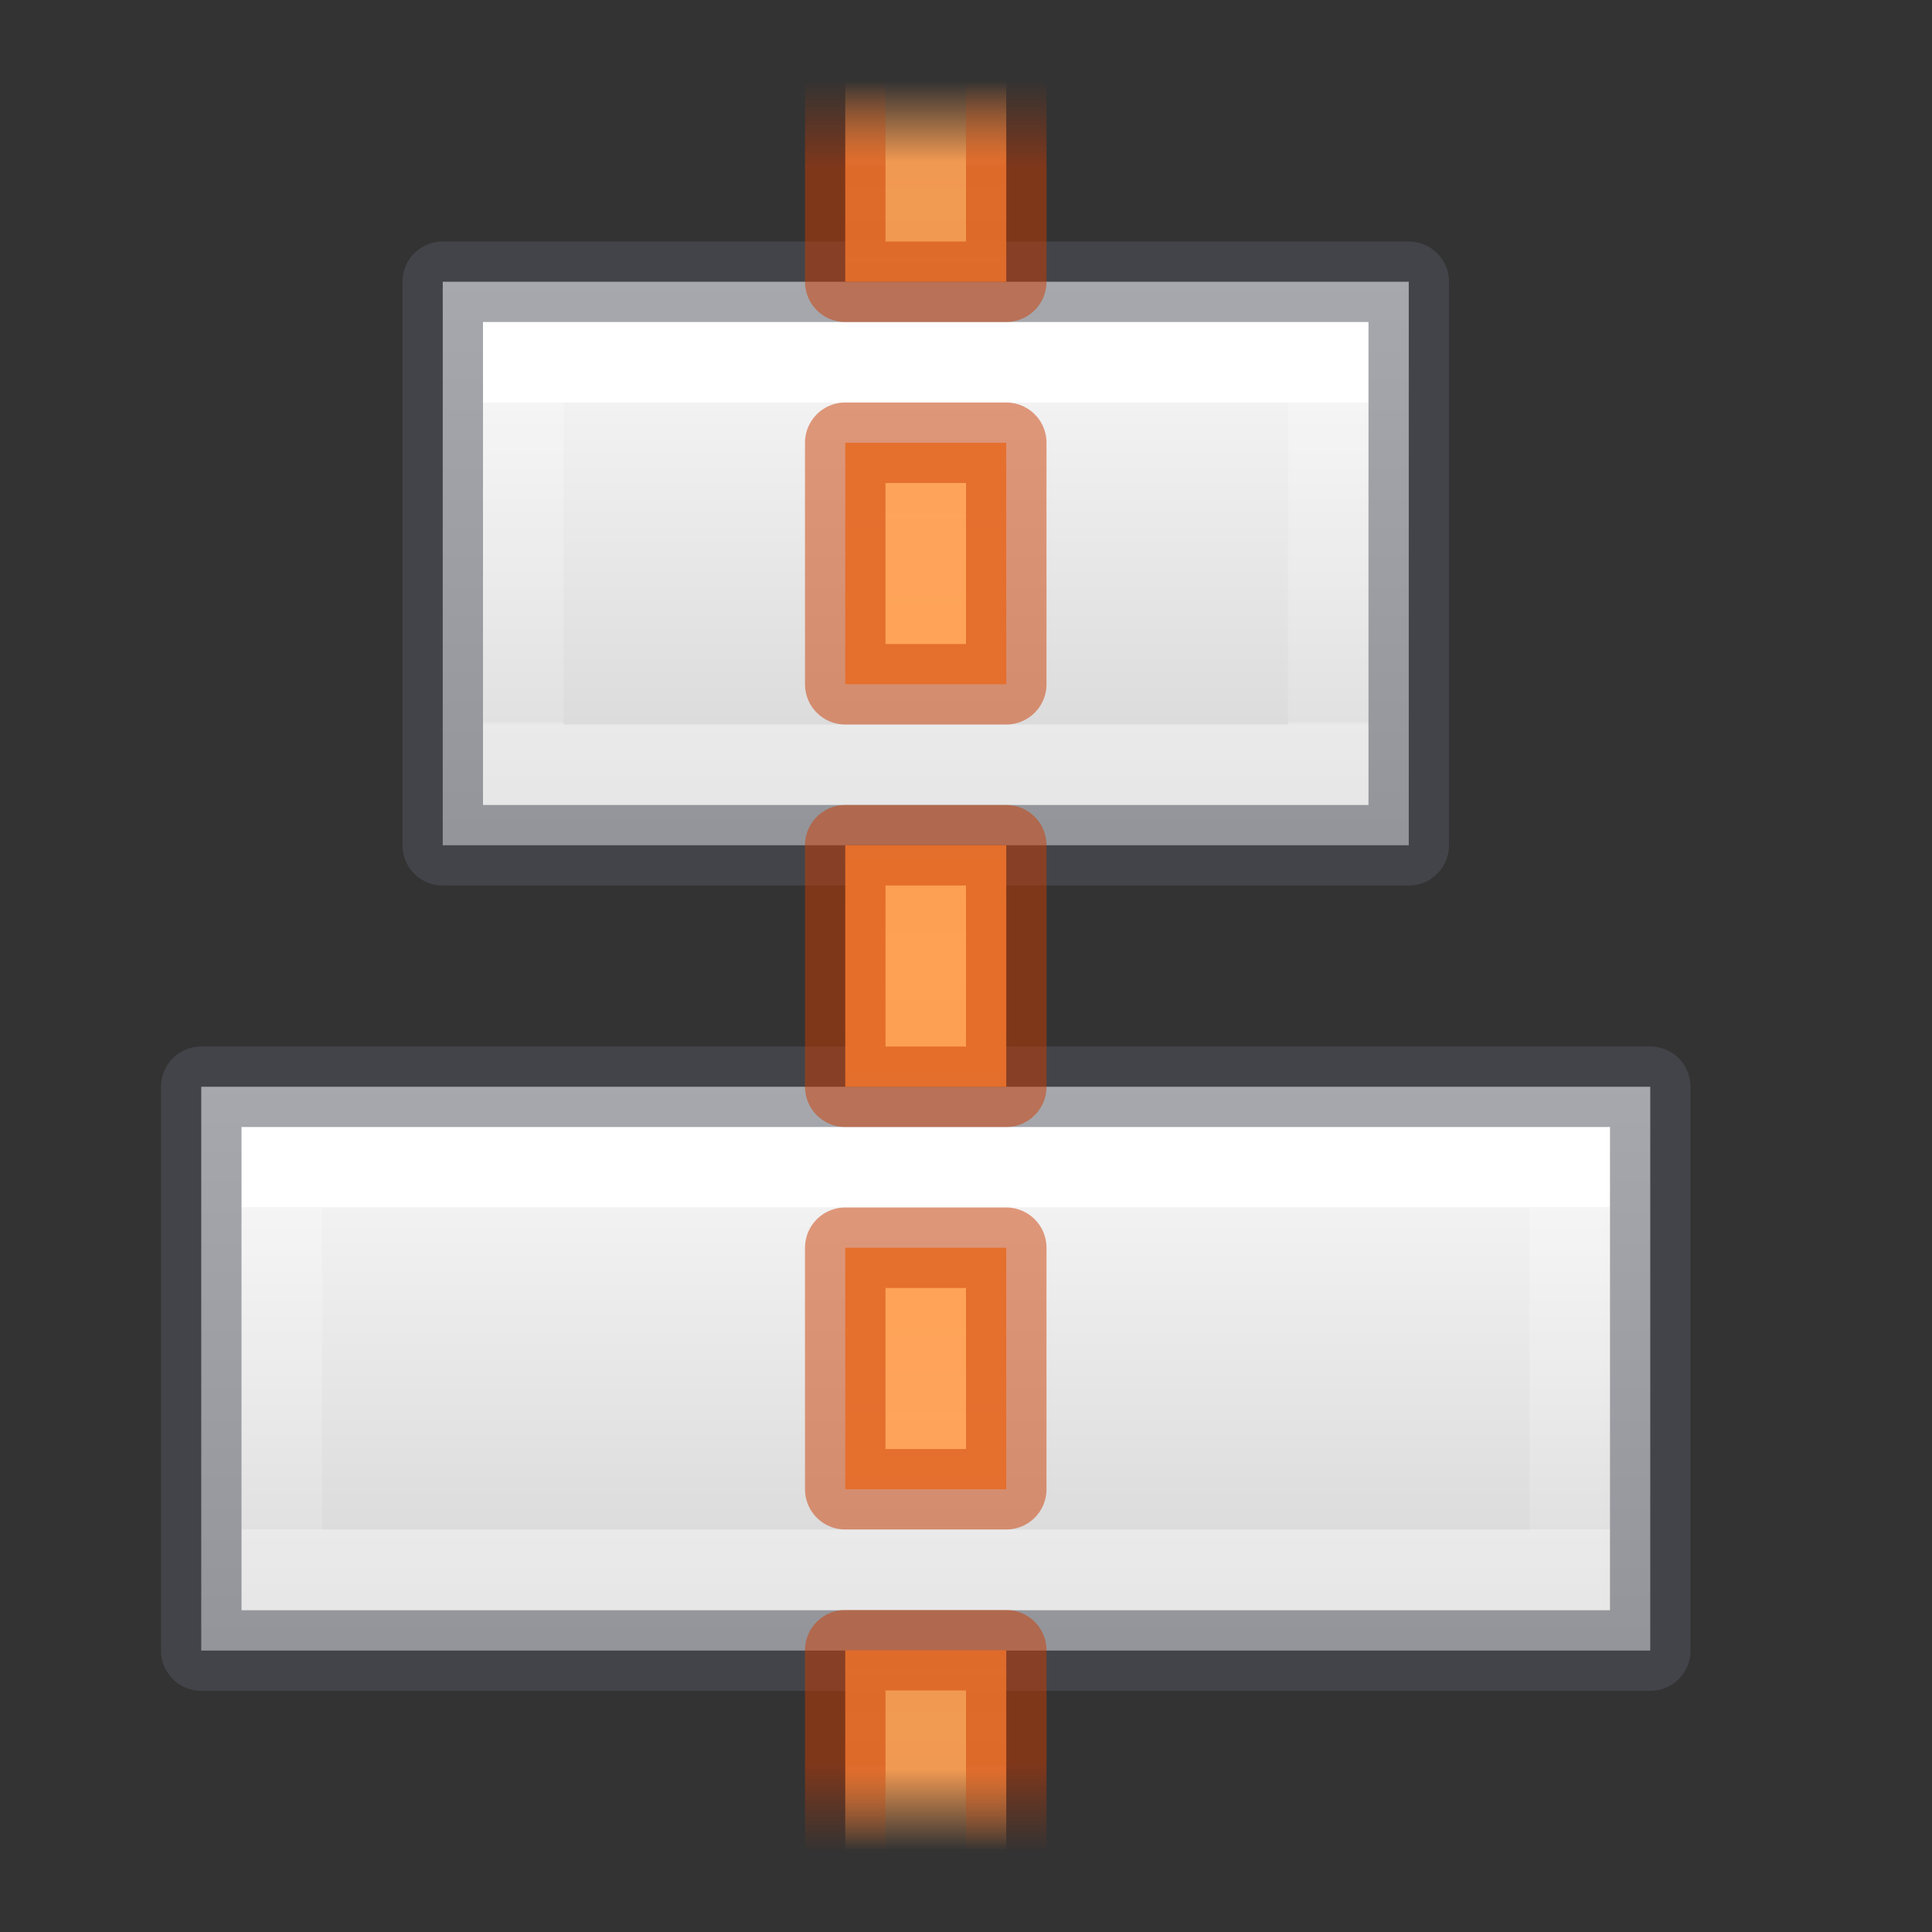 <?xml version="1.0" encoding="UTF-8" standalone="no"?>
<svg
   xmlns:dc="http://purl.org/dc/elements/1.1/"
   xmlns:cc="http://creativecommons.org/ns#"
   xmlns:rdf="http://www.w3.org/1999/02/22-rdf-syntax-ns#"
   xmlns:svg="http://www.w3.org/2000/svg"
   xmlns="http://www.w3.org/2000/svg"
   xmlns:xlink="http://www.w3.org/1999/xlink"
   id="svg10958"
   height="24"
   width="24"
   version="1.0">
  <rect width="100%" height="100%" fill="#333333" stroke="none"/>
  <defs
     id="defs10960">
    <linearGradient
       id="linearGradient1249">
      <stop
         offset="0"
         style="stop-color:#ffffff;stop-opacity:1"
         id="stop1241" />
      <stop
         offset="0"
         style="stop-color:#ffffff;stop-opacity:0.235"
         id="stop1243" />
      <stop
         offset="1"
         style="stop-color:#ffffff;stop-opacity:0.157"
         id="stop1245" />
      <stop
         offset="1"
         style="stop-color:#ffffff;stop-opacity:0.392"
         id="stop1247" />
    </linearGradient>
    <linearGradient
       id="linearGradient1231">
      <stop
         offset="0"
         style="stop-color:#ffffff;stop-opacity:1"
         id="stop1223" />
      <stop
         offset="0"
         style="stop-color:#ffffff;stop-opacity:0.235"
         id="stop1225" />
      <stop
         offset="0.989"
         style="stop-color:#ffffff;stop-opacity:0.157"
         id="stop1227" />
      <stop
         offset="1"
         style="stop-color:#ffffff;stop-opacity:0.392"
         id="stop1229" />
    </linearGradient>
    <linearGradient
       id="linearGradient1004">
      <stop
         id="stop1000"
         offset="0"
         style="stop-color:#d4d4d4;stop-opacity:1" />
      <stop
         id="stop1002"
         offset="1"
         style="stop-color:#fafafa;stop-opacity:1" />
    </linearGradient>
    <linearGradient
       id="linearGradient987">
      <stop
         id="stop983"
         offset="0"
         style="stop-color:#cc3b02;stop-opacity:1;" />
      <stop
         style="stop-color:#cc3b02;stop-opacity:1"
         offset="0.901"
         id="stop991" />
      <stop
         id="stop985"
         offset="1"
         style="stop-color:#cc3b02;stop-opacity:0;" />
    </linearGradient>
    <linearGradient
       id="linearGradient951">
      <stop
         id="stop947"
         offset="0"
         style="stop-color:#ffa154;stop-opacity:1;" />
      <stop
         style="stop-color:#ffa154;stop-opacity:0.926"
         offset="0.909"
         id="stop955" />
      <stop
         id="stop949"
         offset="1"
         style="stop-color:#ffa154;stop-opacity:0;" />
    </linearGradient>
    <linearGradient
       gradientTransform="matrix(-1,0,0,1.095,15.5,-1.143)"
       spreadMethod="reflect"
       gradientUnits="userSpaceOnUse"
       y2="1.957"
       x2="3.552"
       y1="12"
       x1="3.552"
       id="linearGradient953"
       xlink:href="#linearGradient951" />
    <linearGradient
       gradientTransform="matrix(-1,0,0,1,15.5,-3.9e-7)"
       spreadMethod="reflect"
       gradientUnits="userSpaceOnUse"
       y2="1"
       x2="3.624"
       y1="12"
       x1="3.624"
       id="linearGradient989"
       xlink:href="#linearGradient987" />
    <linearGradient
       gradientUnits="userSpaceOnUse"
       y2="-3.542"
       x2="-13.763"
       y1="-10.458"
       x1="-13.763"
       id="linearGradient1006"
       xlink:href="#linearGradient1004" />
    <linearGradient
       gradientUnits="userSpaceOnUse"
       y2="-13.493"
       x2="-14.144"
       y1="-20.485"
       x1="-14.144"
       id="linearGradient1014"
       xlink:href="#linearGradient1004" />
    <linearGradient
       gradientUnits="userSpaceOnUse"
       y2="-9"
       x2="-14.661"
       y1="-5"
       x1="-14.661"
       id="linearGradient1214"
       xlink:href="#linearGradient1231" />
    <linearGradient
       gradientUnits="userSpaceOnUse"
       y2="-19"
       x2="-16"
       y1="-15"
       x1="-16"
       id="linearGradient1239"
       xlink:href="#linearGradient1249" />
  </defs>
  <rect
     style="display:inline;fill:url(#linearGradient1006);fill-opacity:1;stroke:none;stroke-width:1;stroke-linecap:butt;stroke-linejoin:round;stroke-miterlimit:3;stroke-dasharray:none;stroke-dashoffset:0;stroke-opacity:1"
     id="rect3851"
     transform="scale(-1)"
     y="-10.5"
     x="-17.5"
     height="7"
     width="12" />
  <rect
     width="18"
     height="7.004"
     x="-20.5"
     y="-20.504"
     transform="scale(-1)"
     id="rect3855"
     style="color:#000000;display:inline;fill:url(#linearGradient1014);fill-opacity:1;fill-rule:evenodd;stroke:none;stroke-width:1;stroke-linecap:butt;stroke-linejoin:round;stroke-miterlimit:0;stroke-dasharray:none;stroke-dashoffset:0;stroke-opacity:1;marker:none" />
  <rect
     width="16"
     height="5"
     rx="0"
     ry="0"
     x="-19.5"
     y="-19.5"
     transform="scale(-1)"
     id="rect3857"
     style="color:#000000;display:inline;fill:none;stroke:url(#linearGradient1239);stroke-width:1;stroke-linecap:round;stroke-linejoin:miter;stroke-miterlimit:2;stroke-dasharray:none;stroke-dashoffset:0;stroke-opacity:1;marker:none" />
  <rect
     style="display:inline;fill:none;stroke:url(#linearGradient1214);stroke-width:1;stroke-linecap:butt;stroke-linejoin:miter;stroke-miterlimit:3;stroke-dasharray:none;stroke-dashoffset:0;stroke-opacity:1"
     id="rect3859"
     transform="scale(-1)"
     y="-9.5"
     x="-16.5"
     ry="0"
     rx="0"
     height="5"
     width="10" />
  <rect
     style="display:inline;opacity:0.5;vector-effect:none;fill:none;fill-opacity:1;stroke:#555761;stroke-width:1;stroke-linecap:butt;stroke-linejoin:round;stroke-miterlimit:3;stroke-dasharray:none;stroke-dashoffset:0;stroke-opacity:1"
     id="rect3851-7"
     transform="scale(-1)"
     y="-10.5"
     x="-17.5"
     height="7"
     width="12" />
  <rect
     width="18"
     height="7.004"
     x="-20.5"
     y="-20.504"
     transform="scale(-1)"
     id="rect3855-5"
     style="color:#000000;display:inline;opacity:0.5;vector-effect:none;fill:none;fill-opacity:1;fill-rule:evenodd;stroke:#555761;stroke-width:1;stroke-linecap:butt;stroke-linejoin:round;stroke-miterlimit:3;stroke-dasharray:none;stroke-dashoffset:0;stroke-opacity:1;marker:none" />
  <path
     id="rect3863"
     d="m 10.5,1 v 2.5 h 2 V 1 Z m 0,4.5 v 3 h 2 v -3 z m 0,5 v 3 h 2 v -3 z m 0,5 v 3 h 2 v -3 z m 0,5 V 23 h 2 v -2.5 z"
     style="opacity:1;vector-effect:none;fill:url(#linearGradient953);fill-opacity:1;stroke:none;stroke-width:1;stroke-linecap:butt;stroke-linejoin:miter;stroke-miterlimit:4;stroke-dasharray:none;stroke-dashoffset:0;stroke-opacity:1;marker:none;paint-order:normal" />
  <path
     id="rect3863-2"
     d="m 10.5,1 0,2.5 h 2 L 12.5,1 m -2,4.5 v 3 h 2 v -3 z M 10.5,10.5 v 3 h 2 v -3 z m 0,5 v 3 h 2 v -3 z m 2,7.5 v -2.5 h -2 V 23"
     style="opacity:0.5;vector-effect:none;fill:none;fill-opacity:1;stroke:url(#linearGradient989);stroke-width:1;stroke-linecap:butt;stroke-linejoin:round;stroke-miterlimit:4;stroke-dasharray:none;stroke-dashoffset:0;stroke-opacity:1;marker:none;paint-order:normal" />
</svg>
